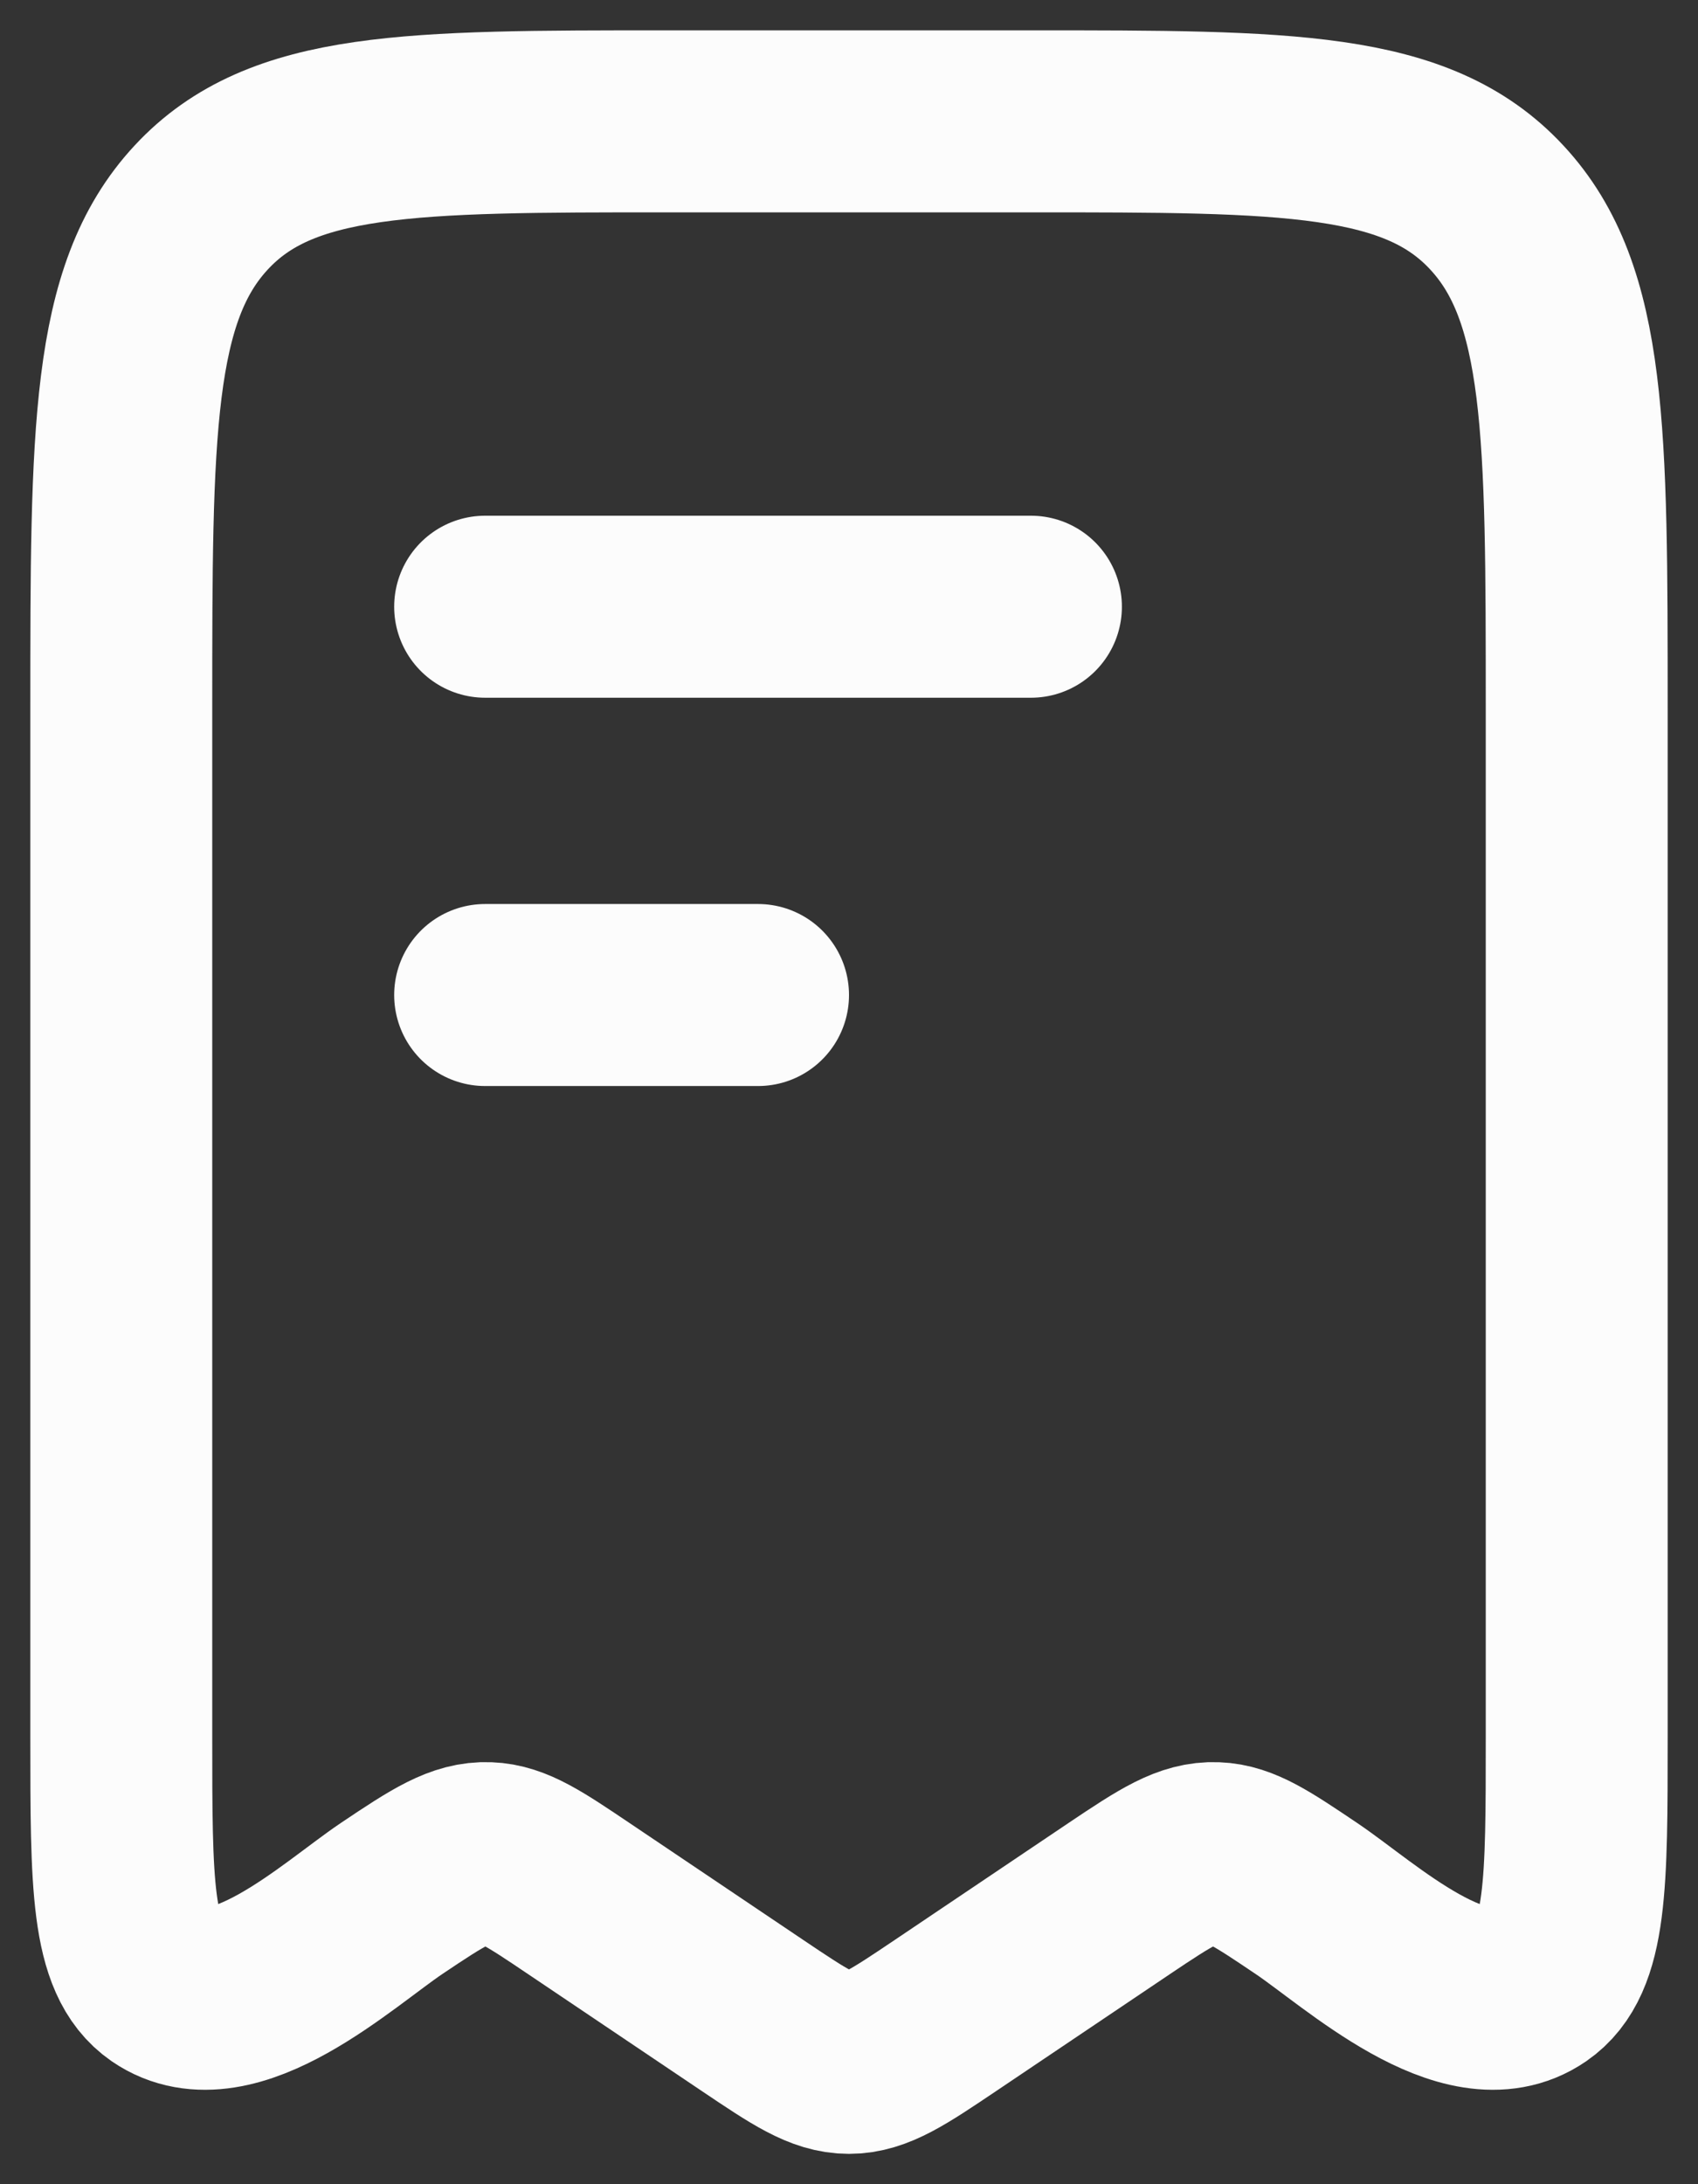 <svg width="14" height="18" viewBox="0 0 14 18" fill="none" xmlns="http://www.w3.org/2000/svg">
<rect x="0" y="0" width="14" height="18" fill="#333333" stroke="none"/>
<path d="M6.25 8.2H4M8.5 5H4M1 14.317V5.843C1 3.56 1 2.419 1.659 1.71C2.318 1 3.379 1 5.5 1H8.5C10.621 1 11.682 1 12.341 1.71C13 2.418 13 3.56 13 5.843V14.317C13 15.526 13 16.13 12.653 16.369C12.087 16.758 11.212 15.942 10.772 15.646C10.408 15.401 10.226 15.279 10.024 15.272C9.806 15.264 9.621 15.382 9.228 15.646L7.795 16.61C7.408 16.87 7.215 17 7 17C6.785 17 6.592 16.87 6.205 16.61L4.772 15.646C4.408 15.401 4.226 15.279 4.025 15.272C3.807 15.264 3.621 15.382 3.228 15.646C2.788 15.942 1.913 16.758 1.346 16.369C1 16.13 1 15.526 1 14.317Z" stroke="#FCFCFC" stroke-width="1.5" stroke-linecap="round" stroke-linejoin="round"/>
</svg>
